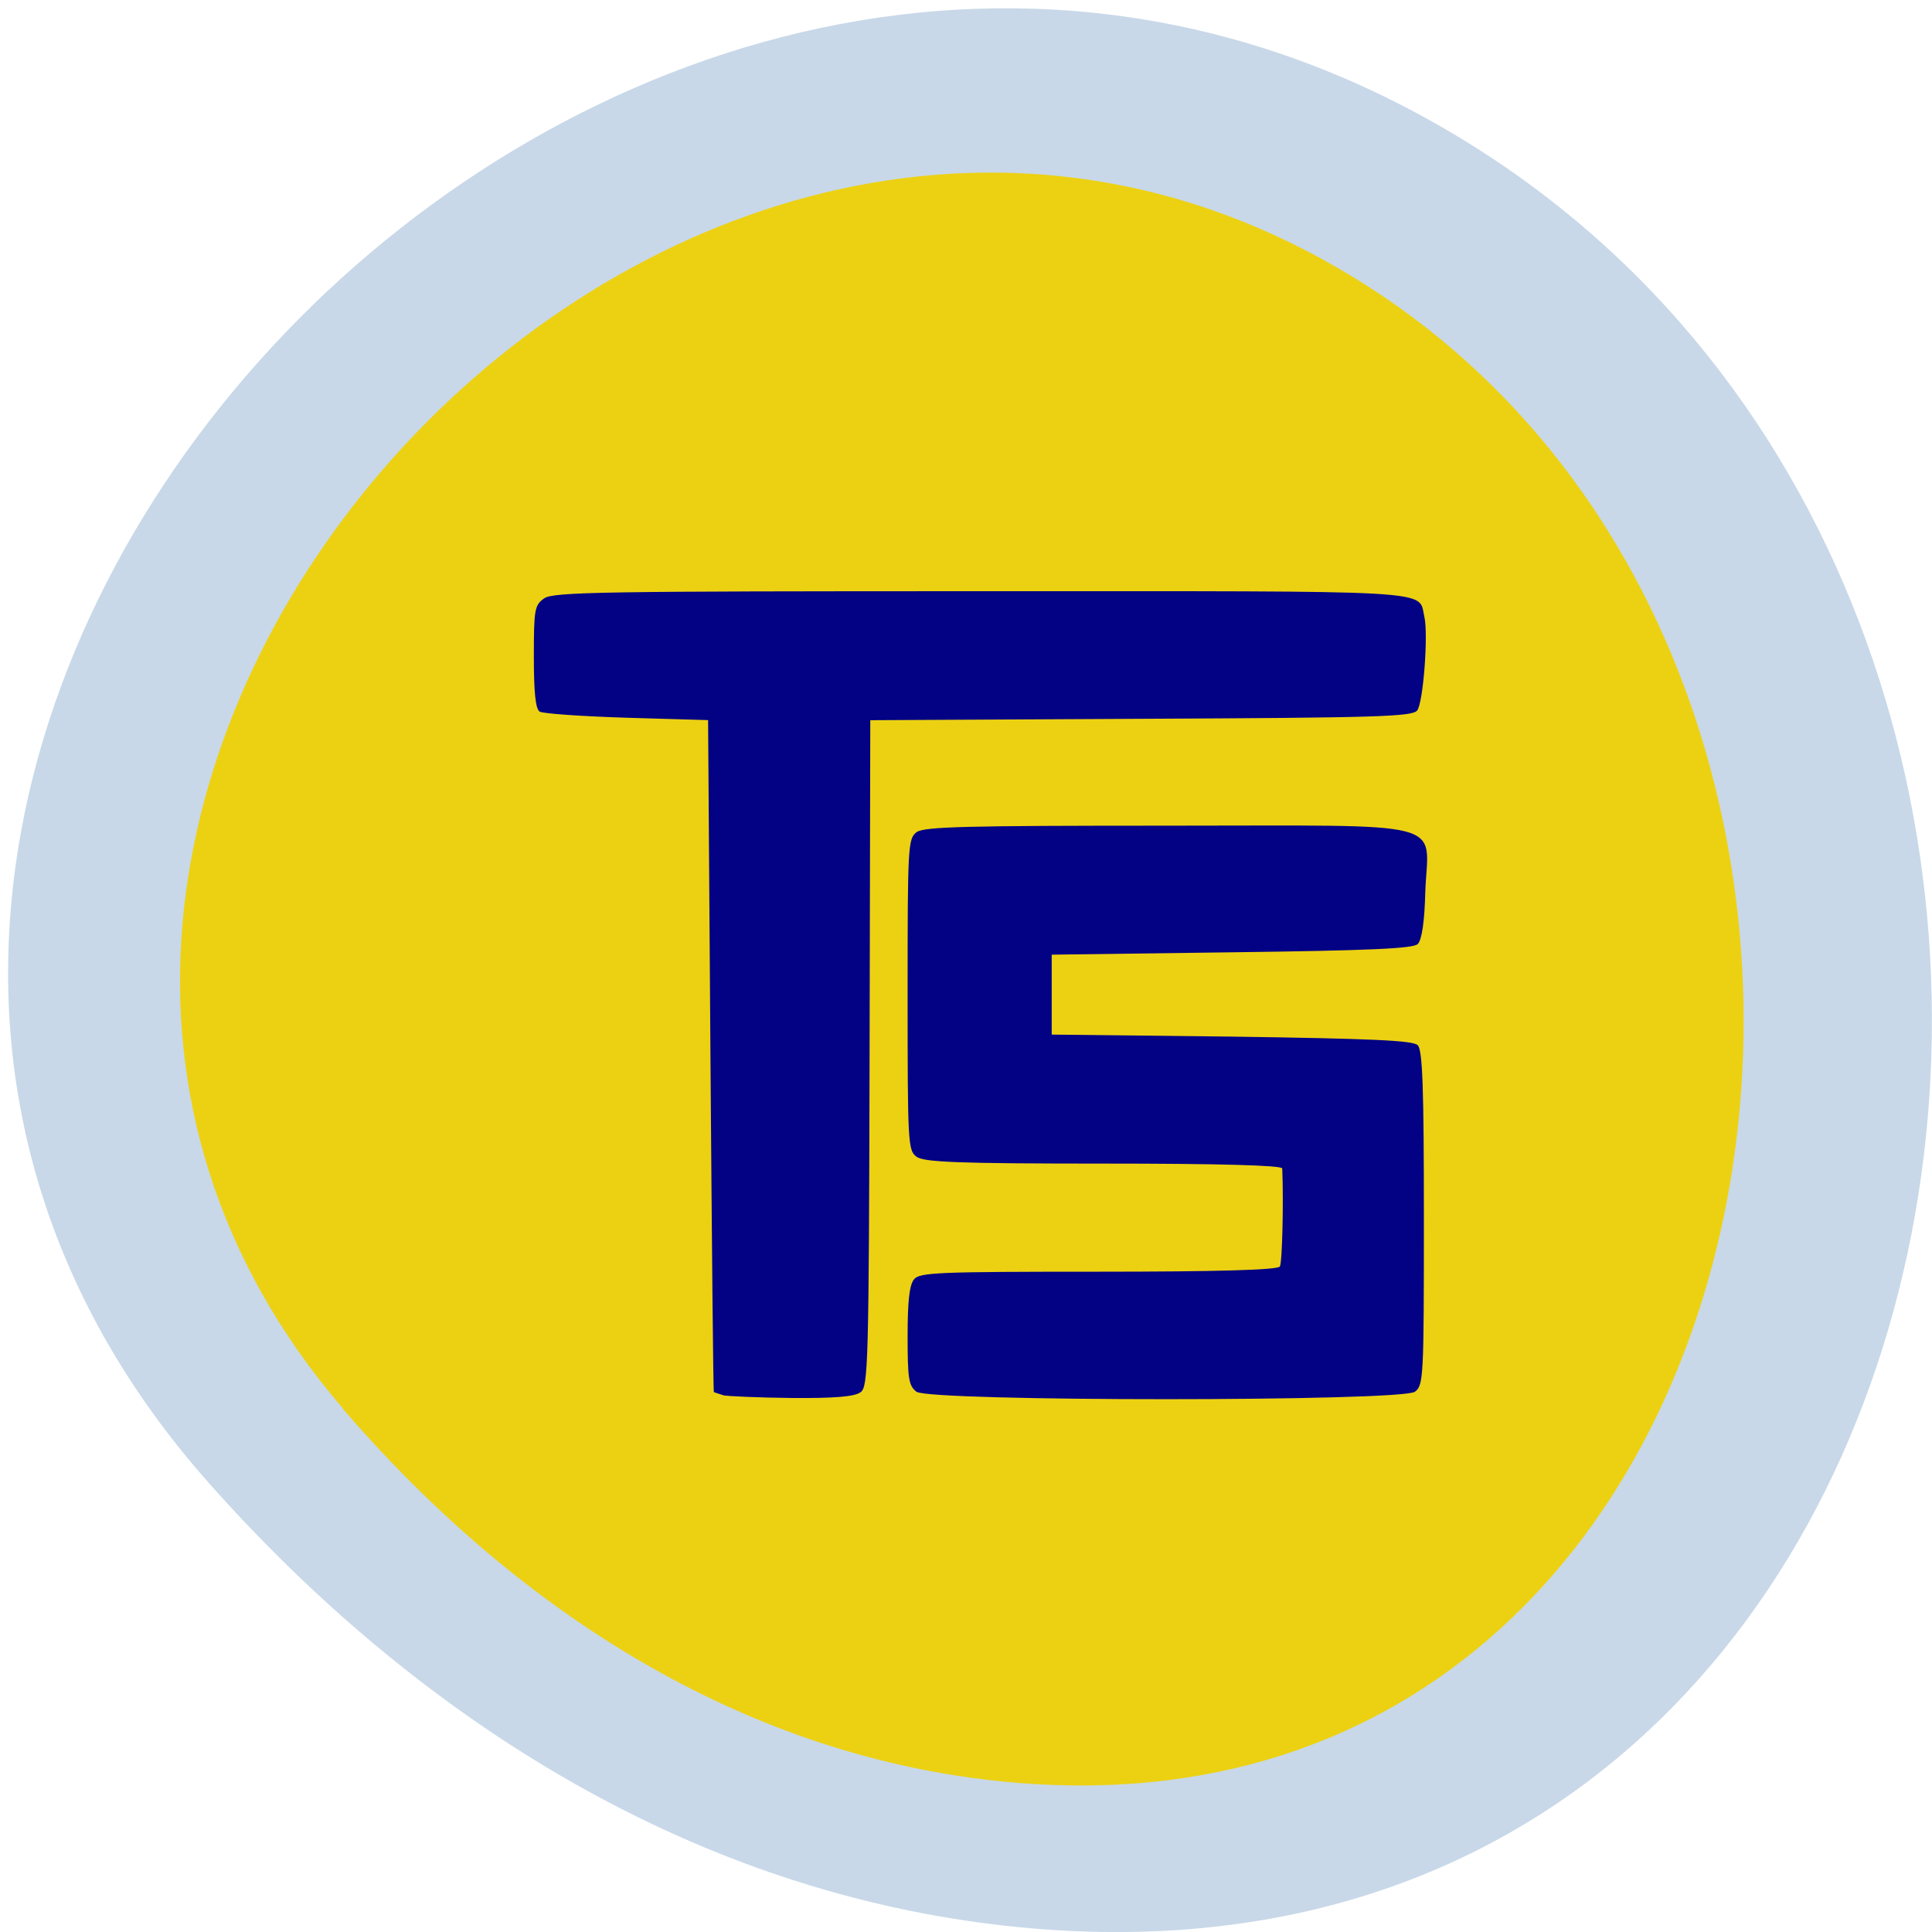 <svg xmlns="http://www.w3.org/2000/svg" viewBox="0 0 22 22"><path d="m 2.375 16.883 c -7.227 -8.148 4.176 -20.688 13.715 -15.617 c 9.648 5.125 7.078 22.09 -4.77 20.648 c -3.527 -0.43 -6.586 -2.371 -8.945 -5.03" fill="#c8d8e8"/><path d="m 3.906 16.04 c -5.875 -6.832 3.391 -17.348 11.148 -13.09 c 7.84 4.297 5.75 18.52 -3.879 17.309 c -2.867 -0.359 -5.352 -1.988 -7.27 -4.215" fill="#ecd113"/><path d="m 8.234 15.887 c -0.051 -0.016 -0.098 -0.031 -0.105 -0.035 c -0.008 -0.004 -0.023 -1.73 -0.039 -3.832 l -0.027 -3.82 l -0.926 -0.027 c -0.512 -0.016 -0.957 -0.047 -0.992 -0.07 c -0.047 -0.031 -0.066 -0.219 -0.066 -0.625 c 0 -0.539 0.008 -0.586 0.117 -0.664 c 0.102 -0.074 0.664 -0.082 4.973 -0.082 c 5.289 0 4.977 -0.02 5.05 0.289 c 0.047 0.199 -0.012 0.984 -0.082 1.07 c -0.059 0.07 -0.465 0.082 -3.145 0.094 l -3.082 0.016 l -0.008 3.793 c -0.008 3.559 -0.016 3.797 -0.102 3.859 c -0.066 0.051 -0.297 0.07 -0.785 0.066 c -0.383 -0.004 -0.734 -0.02 -0.785 -0.031 m 2.207 -0.039 c -0.09 -0.07 -0.102 -0.145 -0.102 -0.637 c 0 -0.391 0.02 -0.582 0.074 -0.645 c 0.063 -0.078 0.277 -0.086 2.102 -0.086 c 1.344 0 2.039 -0.02 2.063 -0.059 c 0.027 -0.043 0.043 -0.734 0.027 -1.117 c -0.004 -0.035 -0.715 -0.055 -2.031 -0.055 c -1.668 0 -2.047 -0.016 -2.133 -0.078 c -0.098 -0.07 -0.102 -0.152 -0.102 -1.848 c 0 -1.691 0.004 -1.773 0.102 -1.848 c 0.086 -0.063 0.563 -0.074 2.848 -0.074 c 3.277 0 2.977 -0.078 2.945 0.75 c -0.008 0.34 -0.039 0.551 -0.086 0.598 c -0.051 0.051 -0.535 0.074 -2.117 0.094 l -2.051 0.027 v 0.91 l 2.051 0.023 c 1.582 0.023 2.066 0.043 2.117 0.098 c 0.055 0.055 0.07 0.484 0.07 1.969 c 0 1.82 -0.004 1.902 -0.102 1.977 c -0.156 0.113 -5.52 0.113 -5.676 0" fill="#030284"/></svg>